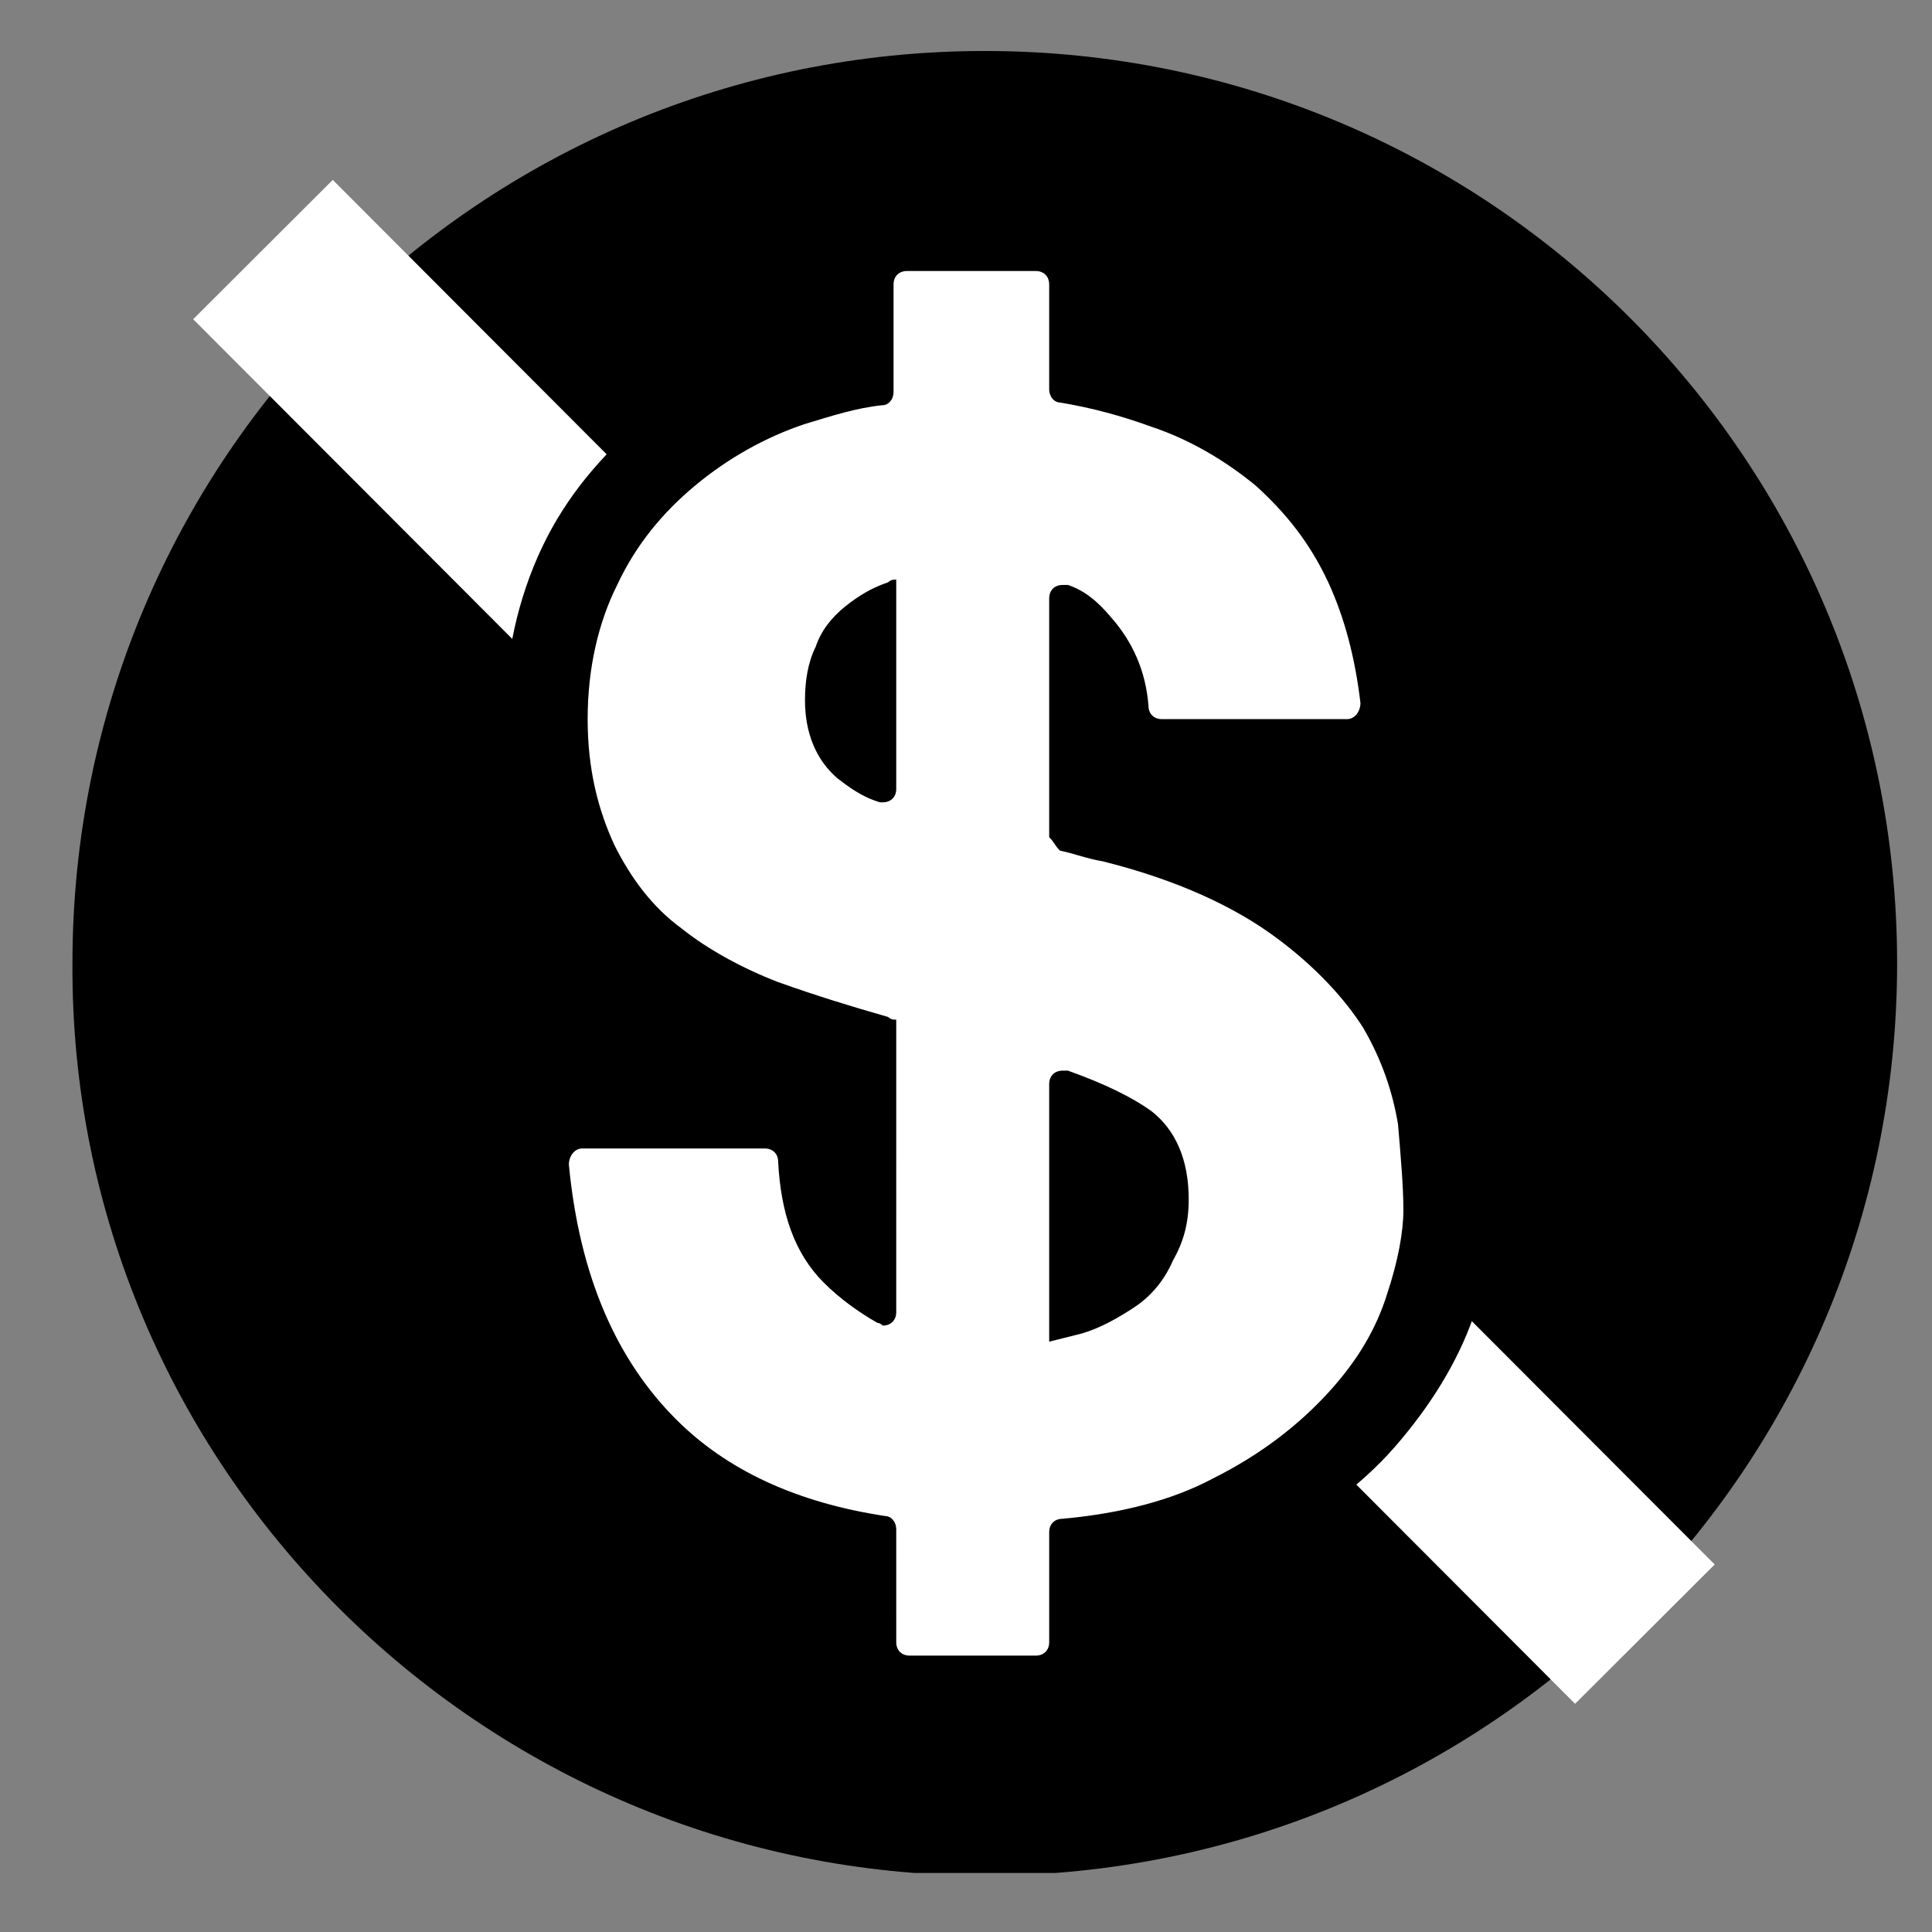 <?xml version="1.0" encoding="utf-8"?>
<!-- Generator: Adobe Illustrator 26.2.1, SVG Export Plug-In . SVG Version: 6.00 Build 0)  -->
<svg version="1.1" id="Layer_1" xmlns="http://www.w3.org/2000/svg" xmlns:xlink="http://www.w3.org/1999/xlink" x="0px" y="0px"
	 viewBox="0 0 72 72" style="enable-background:new 0 0 72 72;" xml:space="preserve">
<rect x="0" y="0" width="72" height="72" fill="#808080" stroke="none"/>
<style type="text/css">
	.st0{fill:#FFFFFF;}
	.st1{clip-path:url(#SVGID_00000132773773663702058790000006807081951796185472_);}
	.st2{fill:#6D6A64;stroke:#FFFFFF;stroke-width:7.35;stroke-miterlimit:10;}
</style>
<path class="st0" d="M50.6,40.9c-0.1-1.1-0.5-2.3-1.2-3.4c-0.7-1.1-1.7-2.2-3.1-3.3c-1.4-1-3.5-1.9-6.1-2.6c-0.5-0.2-1-0.3-1.5-0.4
	c-0.1-0.2-0.2-0.3-0.4-0.5v-8.5c0-0.4,0.4-0.6,0.7-0.5c0.6,0.2,1.1,0.6,1.6,1.2c0.8,0.9,1.2,1.9,1.3,3.2c0,0.3,0.2,0.5,0.5,0.5H49
	c0.3,0,0.5-0.3,0.5-0.5c-0.1-1.6-0.5-3-1.1-4.3c-0.7-1.4-1.5-2.5-2.6-3.4s-2.3-1.6-3.7-2.1c-1-0.4-2.1-0.7-3.3-0.9
	c-0.2,0-0.4-0.2-0.4-0.5v-3.8c0-0.3-0.2-0.5-0.5-0.5h-4.5c-0.3,0-0.5,0.2-0.5,0.5V15c0,0.2-0.2,0.4-0.4,0.5
	c-0.9,0.2-1.9,0.4-2.8,0.7c-1.5,0.5-2.8,1.2-3.9,2.2c-1.1,0.9-2.1,2.1-2.7,3.5s-1,3-1,4.8s0.3,3.3,0.9,4.5s1.4,2.2,2.4,3
	s2.2,1.4,3.4,1.9c1.3,0.5,2.6,0.9,3.9,1.3c0.1,0,0.2,0,0.3,0.1v10.4c0,0.4-0.4,0.6-0.7,0.4c-0.7-0.4-1.4-0.9-1.9-1.5
	c-1-1.1-1.5-2.5-1.6-4.3c0-0.3-0.2-0.5-0.5-0.5h-6.5c-0.3,0-0.5,0.3-0.5,0.6c0.4,3.9,1.7,6.9,3.8,9c1.9,1.8,4.4,3,7.5,3.5
	c0.2,0,0.4,0.2,0.4,0.5v4c0,0.3,0.2,0.5,0.5,0.5H38c0.3,0,0.5-0.2,0.5-0.5v-3.9c0-0.2,0.2-0.5,0.4-0.5c2.1-0.2,3.9-0.7,5.3-1.5
	c1.7-0.9,3.1-1.9,4.1-3s1.7-2.3,2.1-3.5c0.4-1.2,0.6-2.2,0.6-3C50.8,43.1,50.8,42.1,50.6,40.9z M30.7,28.6c-0.7-0.6-1.1-1.5-1.1-2.7
	c0-0.7,0.1-1.4,0.4-1.9c0.3-0.6,0.6-1,1.1-1.4s1-0.6,1.5-0.8c0.1,0,0.2,0,0.3-0.1V29c0,0.4-0.4,0.6-0.7,0.5
	C31.6,29.2,31,28.9,30.7,28.6z M42.7,45.9c-0.4,0.6-0.8,1.1-1.4,1.6c-0.6,0.4-1.2,0.8-1.9,1c-0.4,0.1-0.8,0.2-1.2,0.3v-9.2
	c0-0.3,0.3-0.6,0.6-0.5c1.3,0.4,2.3,0.9,3,1.4c0.9,0.7,1.3,1.7,1.3,3.1C43.3,44.5,43.1,45.2,42.7,45.9z"/>
<g>
	<g>
		<defs>
			<rect id="SVGID_1_" x="2.6" y="1.8" width="68.1" height="68"/>
		</defs>
		<clipPath id="SVGID_00000108266770103796671390000013081740436220328366_">
			<use xlink:href="#SVGID_1_"  style="overflow:visible;"/>
		</clipPath>
		<path style="clip-path:url(#SVGID_00000108266770103796671390000013081740436220328366_);" d="M36.7,69.9c18.8,0,34-15.2,34-34
			c0-18.8-15.2-34-34-34s-34,15.2-34,34C2.6,54.6,17.9,69.9,36.7,69.9"/>
	</g>
	<line class="st2" x1="9.8" y1="9.3" x2="61.3" y2="60.9"/>
	<g>
		<path class="st0" d="M33.9,63.2c-1.2,0-2.1-0.9-2.1-2.1v-3.3c-3.2-0.6-5.8-2-7.8-3.9c-2.5-2.4-4-5.9-4.5-10.4
			c-0.1-0.6,0.1-1.2,0.5-1.6c0.4-0.4,1-0.7,1.6-0.7h6.8c1.1,0,2,0.9,2.1,2c0,1.5,0.5,2.6,1.3,3.5c0,0,0,0,0.1,0.1v-7.6
			c-1.1-0.3-2.2-0.7-3.3-1.1c-1.5-0.6-2.9-1.3-4-2.3c-1.2-1-2.2-2.2-3-3.7c-0.7-1.5-1.1-3.3-1.1-5.4c0-2.1,0.4-4.1,1.3-5.7
			c0.8-1.6,1.9-3.1,3.3-4.2c1.3-1.1,2.9-2,4.6-2.6c0.7-0.3,1.5-0.5,2.3-0.6v-3.1c0-1.2,0.9-2.1,2.1-2.1h4.7c1.2,0,2.1,0.9,2.1,2.1
			v3.1c1,0.2,1.9,0.5,2.8,0.8c1.6,0.6,3.1,1.5,4.4,2.5c1.3,1.1,2.3,2.5,3.1,4.1c0.7,1.5,1.2,3.1,1.4,5c0.1,0.6-0.1,1.2-0.5,1.6
			c-0.4,0.4-1,0.7-1.5,0.7h-6.9c-1.1,0-2-0.8-2.1-1.9c-0.1-0.7-0.3-1.3-0.6-1.9v5.8c0.3,0.1,0.5,0.1,0.8,0.2c3,0.8,5.2,1.8,6.9,3
			c1.7,1.2,2.9,2.5,3.7,3.9c0.8,1.4,1.3,2.8,1.5,4.2c0.1,1.3,0.2,2.4,0.2,3.4c0,1-0.2,2.2-0.7,3.6c-0.5,1.5-1.3,2.9-2.5,4.2
			c-1.2,1.3-2.8,2.5-4.7,3.5c-1.4,0.7-3.2,1.3-5.2,1.6v3.1c0,1.2-0.9,2.1-2.1,2.1H33.9z M40.7,47.9c0.2-0.1,0.4-0.3,0.6-0.4
			c0.4-0.3,0.8-0.7,1-1.2c0.2-0.4,0.4-0.9,0.4-1.5c0-1.3-0.4-1.8-0.8-2c-0.2-0.2-0.6-0.4-1.2-0.7V47.9z M31.7,24.7
			c-0.2,0.4-0.3,0.8-0.3,1.4c0,0.7,0.2,1.1,0.4,1.4v-2.9C31.8,24.5,31.8,24.6,31.7,24.7z"/>
		<path d="M38.6,10.1c0.3,0,0.5,0.2,0.5,0.5v3.9c0,0.3,0.2,0.5,0.4,0.5c1.2,0.2,2.3,0.5,3.4,0.9c1.5,0.5,2.8,1.3,3.9,2.2
			c1.1,1,2,2.1,2.7,3.6c0.6,1.3,1,2.8,1.2,4.5c0,0.3-0.2,0.6-0.5,0.6h-6.9c-0.3,0-0.5-0.2-0.5-0.5c-0.1-1.3-0.6-2.4-1.4-3.3
			c-0.5-0.6-1-1-1.6-1.2c-0.1,0-0.1,0-0.2,0c-0.3,0-0.5,0.2-0.5,0.5l0,8.9c0.2,0.2,0.2,0.3,0.4,0.5c0.5,0.1,1,0.3,1.6,0.4
			c2.8,0.7,4.9,1.7,6.4,2.8c1.5,1.1,2.6,2.3,3.3,3.4c0.7,1.2,1.1,2.4,1.3,3.6c0.1,1.2,0.2,2.3,0.2,3.2c0,0.8-0.2,1.9-0.6,3.1
			c-0.4,1.3-1.1,2.5-2.2,3.7c-1.1,1.2-2.5,2.3-4.3,3.2c-1.5,0.8-3.4,1.3-5.6,1.5c-0.3,0-0.5,0.2-0.5,0.5v4.1c0,0.3-0.2,0.5-0.5,0.5
			h-4.7c-0.3,0-0.5-0.2-0.5-0.5V57c0-0.3-0.2-0.5-0.4-0.5c-3.3-0.5-5.9-1.7-7.8-3.6c-2.2-2.2-3.6-5.3-4-9.5c0-0.3,0.2-0.6,0.5-0.6
			h6.8c0.3,0,0.5,0.2,0.5,0.5c0.1,1.9,0.6,3.4,1.7,4.5c0.6,0.6,1.3,1.1,2,1.5c0.1,0,0.2,0.1,0.2,0.1c0.3,0,0.5-0.2,0.5-0.5V38
			c-0.1,0-0.2,0-0.3-0.1c-1.4-0.4-2.7-0.8-4.1-1.3c-1.3-0.5-2.6-1.2-3.6-2c-1.1-0.8-1.9-1.9-2.5-3.1c-0.6-1.3-1-2.8-1-4.7
			c0-1.9,0.4-3.6,1.1-5c0.7-1.5,1.7-2.7,2.9-3.7c1.2-1,2.6-1.8,4.1-2.3c1-0.3,1.9-0.6,2.9-0.7c0.2,0,0.4-0.2,0.4-0.5v-4
			c0-0.3,0.2-0.5,0.5-0.5H38.6 M32.9,29.9c0.3,0,0.5-0.2,0.5-0.5v-7.8c-0.1,0-0.2,0-0.3,0.1c-0.6,0.2-1.1,0.5-1.6,0.9
			c-0.5,0.4-0.9,0.9-1.1,1.5c-0.3,0.6-0.4,1.3-0.4,2c0,1.2,0.4,2.2,1.2,2.9c0.4,0.3,0.9,0.7,1.6,0.9C32.8,29.9,32.8,29.9,32.9,29.9
			 M39.1,50c0.4-0.1,0.8-0.2,1.2-0.3c0.7-0.2,1.4-0.6,2-1c0.6-0.4,1.1-1,1.4-1.7c0.4-0.7,0.6-1.4,0.6-2.3c0-1.5-0.5-2.6-1.4-3.3
			c-0.7-0.5-1.7-1-3.1-1.5c-0.1,0-0.1,0-0.2,0c-0.3,0-0.5,0.2-0.5,0.5V50 M38.6,6.9h-4.7c-2,0-3.7,1.6-3.7,3.7v1.9
			c-0.4,0.1-0.8,0.2-1.2,0.4c-1.9,0.7-3.6,1.6-5.1,2.8c-1.5,1.3-2.8,2.8-3.7,4.7c-0.9,1.9-1.4,4.1-1.4,6.5c0,2.4,0.4,4.4,1.3,6.1
			c0.8,1.7,2,3.1,3.4,4.2c1.3,1,2.8,1.9,4.5,2.5c0,0,0.1,0,0.1,0h-6.4c-1,0-2,0.4-2.7,1.2c-0.7,0.8-1,1.8-0.9,2.8
			c0.5,4.9,2.2,8.7,5,11.4c2,1.9,4.4,3.2,7.3,4v2c0,2,1.6,3.7,3.7,3.7h4.7c2,0,3.7-1.6,3.7-3.7v-1.8c1.6-0.3,3.1-0.8,4.3-1.5
			c2.1-1.1,3.9-2.4,5.2-3.9c1.3-1.5,2.3-3.1,2.9-4.8c0.5-1.6,0.8-2.9,0.8-4.1c0-1-0.1-2.2-0.2-3.5c-0.2-1.6-0.7-3.3-1.7-4.9
			c-0.9-1.6-2.3-3-4.1-4.4c-1.2-0.9-2.7-1.7-4.5-2.4h5.5c1,0,2-0.4,2.7-1.2c0.7-0.8,1-1.8,0.9-2.8c-0.2-2.1-0.7-4-1.5-5.6
			c-0.9-1.8-2.1-3.3-3.5-4.6c-1.4-1.2-3-2.1-4.8-2.8c-0.6-0.2-1.2-0.4-1.8-0.6v-1.8C42.3,8.6,40.6,6.9,38.6,6.9L38.6,6.9z"/>
	</g>
</g>
</svg>
